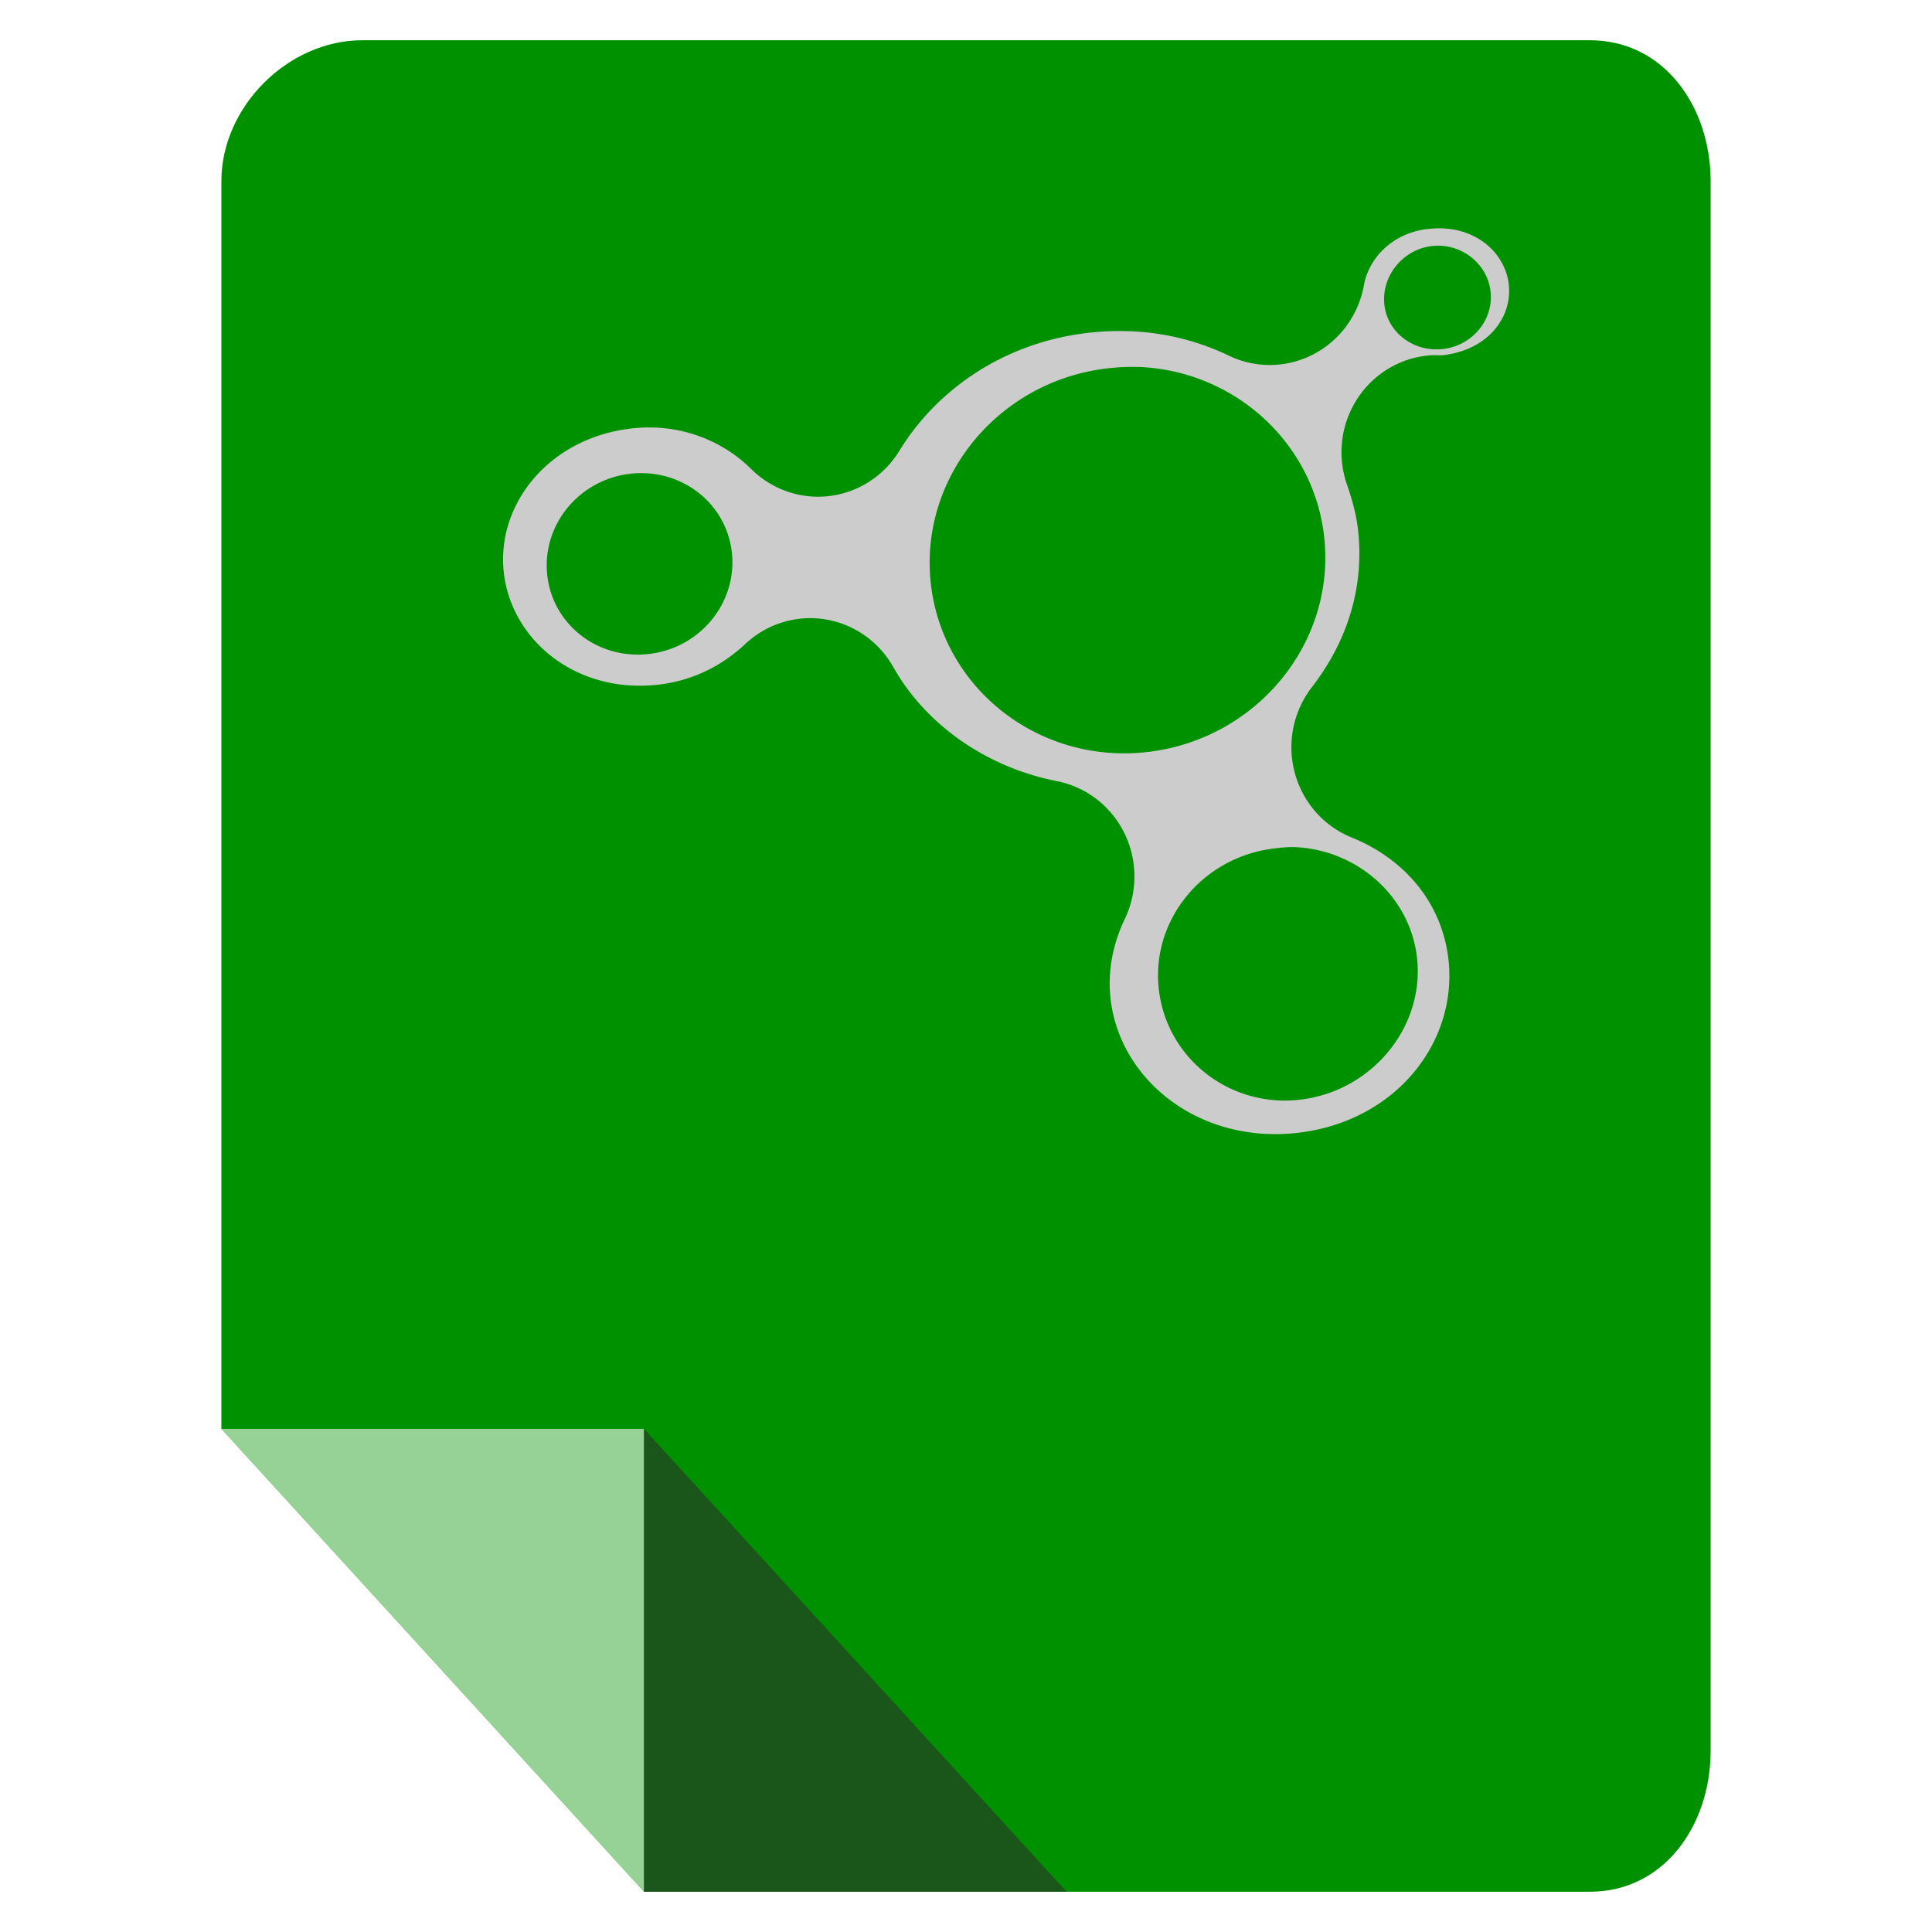 <?xml version="1.0" encoding="UTF-8" standalone="no"?>
<!-- Created with Inkscape (http://www.inkscape.org/) -->

<svg
   xmlns:dc="http://purl.org/dc/elements/1.1/"
   xmlns:cc="http://creativecommons.org/ns#"
   xmlns:rdf="http://www.w3.org/1999/02/22-rdf-syntax-ns#"
   xmlns:svg="http://www.w3.org/2000/svg"
   xmlns="http://www.w3.org/2000/svg"
   xmlns:xlink="http://www.w3.org/1999/xlink"
   xmlns:sodipodi="http://sodipodi.sourceforge.net/DTD/sodipodi-0.dtd"
   xmlns:inkscape="http://www.inkscape.org/namespaces/inkscape"
   width="96"
   height="96"
   id="svg2"
   version="1.1"
   inkscape:version="0.48.4 r9939"
   sodipodi:docname="text-x-tex (copy).svg">
  <defs
     id="defs4">
    <filter
       id="filter3174-3"
       color-interpolation-filters="sRGB">
      <feGaussianBlur
         stdDeviation="1.71"
         id="feGaussianBlur3176-1" />
    </filter>
    <linearGradient
       gradientTransform="scale(1.006,0.994)"
       gradientUnits="userSpaceOnUse"
       id="ButtonShadow-8"
       y2="7.017"
       x2="45.448"
       y1="92.54"
       x1="45.448">
      <stop
         offset="0"
         style="stop-color:#000000;stop-opacity:1"
         id="stop3750-45" />
      <stop
         offset="1"
         style="stop-color:#000000;stop-opacity:0.588"
         id="stop3752-7" />
    </linearGradient>
    <filter
       id="filter3174-3-1"
       color-interpolation-filters="sRGB">
      <feGaussianBlur
         stdDeviation="1.71"
         id="feGaussianBlur3176-1-8" />
    </filter>
    <linearGradient
       gradientTransform="scale(1.006,0.994)"
       gradientUnits="userSpaceOnUse"
       id="ButtonShadow-8-0"
       y2="7.017"
       x2="45.448"
       y1="92.54"
       x1="45.448">
      <stop
         offset="0"
         style="stop-color:#000000;stop-opacity:1"
         id="stop3750-45-9" />
      <stop
         offset="1"
         style="stop-color:#000000;stop-opacity:0.588"
         id="stop3752-7-3" />
    </linearGradient>
    <filter
       id="filter3174-3-17"
       color-interpolation-filters="sRGB">
      <feGaussianBlur
         stdDeviation="1.71"
         id="feGaussianBlur3176-1-3" />
    </filter>
    <linearGradient
       gradientTransform="scale(1.006,0.994)"
       gradientUnits="userSpaceOnUse"
       id="ButtonShadow-8-7"
       y2="7.017"
       x2="45.448"
       y1="92.54"
       x1="45.448">
      <stop
         offset="0"
         style="stop-color:#000000;stop-opacity:1"
         id="stop3750-45-8" />
      <stop
         offset="1"
         style="stop-color:#000000;stop-opacity:0.588"
         id="stop3752-7-8" />
    </linearGradient>
    <linearGradient
       inkscape:collect="always"
       xlink:href="#ButtonShadow-8-7"
       id="linearGradient3093"
       gradientUnits="userSpaceOnUse"
       gradientTransform="matrix(1.006,0,0,0.994,5.263,937.187)"
       x1="45.448"
       y1="92.54"
       x2="45.448"
       y2="7.017" />
  </defs>
  <sodipodi:namedview
     id="base"
     pagecolor="#ffffff"
     bordercolor="#666666"
     borderopacity="1.0"
     inkscape:pageopacity="0.0"
     inkscape:pageshadow="2"
     inkscape:zoom="4.2080321"
     inkscape:cx="17.866968"
     inkscape:cy="43.099387"
     inkscape:document-units="px"
     inkscape:current-layer="layer1"
     showgrid="true"
     inkscape:snap-page="true"
     inkscape:snap-global="true"
     inkscape:snap-object-midpoints="false"
     inkscape:object-nodes="true"
     inkscape:window-width="1305"
     inkscape:window-height="744"
     inkscape:window-x="61"
     inkscape:window-y="24"
     inkscape:window-maximized="1"
     inkscape:snap-nodes="true"
     inkscape:snap-bbox="true"
     inkscape:object-paths="true"
     inkscape:snap-center="true">
    <inkscape:grid
       type="xygrid"
       id="grid3925"
       empspacing="5"
       visible="true"
       enabled="true"
       snapvisiblegridlinesonly="true" />
  </sodipodi:namedview>
  <g
     inkscape:label="Layer 1"
     inkscape:groupmode="layer"
     id="layer1"
     transform="translate(0,-956.362)">
    <path
       inkscape:connector-curvature="0"
       style="fill:#009100;fill-opacity:1;fill-rule:nonzero;stroke:none"
       d="m 79,1050.362 c 3.691,0 6,-3.309 6,-7 l 0,-78 c 0,-3.691 -2.309,-7 -6,-7 l -61,0 c -3.691,0 -7,3.309 -7,7 l 0,62 21,23 z"
       id="rect3121"
       sodipodi:nodetypes="ssssssccs" />
    <path
       style="fill:#ffffff;fill-opacity:0.588;fill-rule:nonzero;stroke:none"
       d="m 32,1050.362 0,-23 -21,0 z"
       id="rect3903"
       inkscape:connector-curvature="0"
       sodipodi:nodetypes="cccc" />
    <path
       sodipodi:nodetypes="cccc"
       inkscape:connector-curvature="0"
       id="path3931"
       d="m 32,1027.362 0,23 21,0 z"
       style="fill:#2d2d2d;fill-opacity:0.588;fill-rule:nonzero;stroke:none" />
    <g
       id="layer2"
       style="display:none"
       transform="translate(39.844,874.991)">
      <rect
         width="86"
         height="85"
         rx="6"
         ry="6"
         x="5"
         y="7"
         id="rect3745"
         style="opacity:0.9;fill:url(#ButtonShadow-8);fill-opacity:1;fill-rule:nonzero;stroke:none;filter:url(#filter3174-3)" />
    </g>
    <g
       id="layer2-0"
       style="display:none"
       transform="translate(40.36,932.471)">
      <rect
         width="86"
         height="85"
         rx="6"
         ry="6"
         x="5"
         y="7"
         id="rect3745-2"
         style="opacity:0.9;fill:url(#ButtonShadow-8-0);fill-opacity:1;fill-rule:nonzero;stroke:none;filter:url(#filter3174-3-1)" />
    </g>
    <rect
       style="opacity:0.9;fill:url(#linearGradient3093);fill-opacity:1;fill-rule:nonzero;stroke:none;display:none;filter:url(#filter3174-3-17)"
       id="rect3745-5"
       y="944.187"
       x="10.263"
       ry="6"
       rx="6"
       height="85"
       width="86" />
    <path
       sodipodi:type="inkscape:offset"
       inkscape:radius="0"
       inkscape:original="M 29.5625 1011.4375 C 28.595145 1011.5522 28.023615 1012.2252 27.90625 1012.875 A 2.4791709 2.4791709 0 0 1 24.375 1014.6562 C 23.283246 1014.1468 22.047815 1013.9356 20.71875 1014.0938 C 18.574811 1014.3492 16.843001 1015.5369 15.875 1017.0938 A 2.4791709 2.4791709 0 0 1 12.03125 1017.5625 C 11.281943 1016.8312 10.16342 1016.3816 8.90625 1016.5312 C 6.767037 1016.7861 5.4191094 1018.4896 5.625 1020.2188 C 5.8308904 1021.9476 7.517036 1023.3172 9.65625 1023.0625 C 10.543662 1022.9565 11.294628 1022.5686 11.875 1022.0312 A 2.4791709 2.4791709 0 0 1 15.71875 1022.625 C 16.545824 1024.0681 18.105857 1025.1736 19.96875 1025.5312 A 2.4791709 2.4791709 0 0 1 21.71875 1029.0312 C 21.40973 1029.6573 21.257537 1030.3699 21.34375 1031.0938 C 21.593435 1033.1905 23.682067 1034.802 26.21875 1034.5 C 28.755434 1034.198 30.344469 1032.168 30.09375 1030.0625 C 29.92743 1028.6658 28.997547 1027.5319 27.59375 1026.9688 A 2.4791709 2.4791709 0 0 1 26.5625 1023.125 C 27.481016 1021.9523 27.924943 1020.5628 27.75 1019.0938 C 27.70444 1018.7111 27.600606 1018.3454 27.46875 1017.9688 A 2.4791709 2.4791709 0 0 1 29.75 1014.6562 C 29.80966 1014.6562 29.890034 1014.6682 29.96875 1014.6562 C 31.144128 1014.5163 31.754605 1013.6697 31.65625 1012.8438 C 31.55789 1012.0177 30.737878 1011.2976 29.5625 1011.4375 z M 29.65625 1011.875 C 30.408901 1011.783 31.10385 1012.3093 31.1875 1013.0312 C 31.27115 1013.7533 30.721401 1014.4079 29.96875 1014.5 C 29.216099 1014.592 28.52115 1014.097 28.4375 1013.375 C 28.35385 1012.6529 28.903599 1011.9671 29.65625 1011.875 z M 22.25 1014.9688 C 24.622263 1015.1401 26.601614 1016.9217 26.875 1019.2812 C 27.187441 1021.9781 25.154981 1024.4372 22.34375 1024.7812 C 19.532518 1025.1254 16.99994 1023.1968 16.6875 1020.5 C 16.375058 1017.8033 18.407519 1015.3441 21.21875 1015 C 21.570154 1014.958 21.911104 1014.9447 22.25 1014.9688 z M 8.875 1017.6875 C 10.198975 1017.5256 11.384102 1018.4175 11.53125 1019.6875 C 11.678397 1020.9576 10.730224 1022.1192 9.40625 1022.2812 C 8.0822739 1022.4434 6.8971472 1021.5513 6.75 1020.2812 C 6.6028529 1019.011 7.5510242 1017.8496 8.875 1017.6875 z M 26.21875 1027.2188 C 27.77296 1027.3304 29.102137 1028.4854 29.28125 1030.0312 C 29.485947 1031.7982 28.123055 1033.4308 26.28125 1033.6562 C 24.439446 1033.8817 22.798449 1032.6105 22.59375 1030.8438 C 22.389051 1029.0767 23.720696 1027.4753 25.5625 1027.25 C 25.792726 1027.221 25.99672 1027.2028 26.21875 1027.2188 z "
       style="fill:#cccccc;fill-opacity:1;stroke:none"
       id="path3016"
       d="m 29.562,1011.438 c -0.967,0.115 -1.539,0.788 -1.656,1.438 a 2.479,2.479 0 0 1 -3.531,1.781 c -1.092,-0.509 -2.327,-0.721 -3.656,-0.562 -2.144,0.255 -3.876,1.443 -4.844,3 a 2.479,2.479 0 0 1 -3.844,0.469 c -0.749,-0.731 -1.868,-1.181 -3.125,-1.031 -2.139,0.255 -3.487,1.958 -3.281,3.688 0.206,1.729 1.892,3.098 4.031,2.844 0.887,-0.106 1.638,-0.494 2.219,-1.031 a 2.479,2.479 0 0 1 3.844,0.594 c 0.827,1.443 2.387,2.549 4.25,2.906 a 2.479,2.479 0 0 1 1.75,3.5 c -0.309,0.626 -0.461,1.339 -0.375,2.063 0.25,2.097 2.338,3.708 4.875,3.406 2.537,-0.302 4.126,-2.332 3.875,-4.438 -0.166,-1.397 -1.096,-2.531 -2.5,-3.094 a 2.479,2.479 0 0 1 -1.031,-3.844 c 0.919,-1.173 1.362,-2.562 1.188,-4.031 -0.046,-0.383 -0.149,-0.748 -0.281,-1.125 a 2.479,2.479 0 0 1 2.281,-3.313 c 0.06,0 0.14,0.012 0.219,0 1.175,-0.14 1.786,-0.987 1.688,-1.812 -0.098,-0.826 -0.918,-1.546 -2.094,-1.406 z m 0.094,0.438 c 0.753,-0.092 1.448,0.434 1.531,1.156 0.084,0.722 -0.466,1.377 -1.219,1.469 -0.753,0.092 -1.448,-0.403 -1.531,-1.125 -0.084,-0.722 0.466,-1.408 1.219,-1.5 z m -7.406,3.094 c 2.372,0.171 4.352,1.953 4.625,4.312 0.312,2.697 -1.72,5.156 -4.531,5.5 -2.811,0.344 -5.344,-1.584 -5.656,-4.281 -0.312,-2.697 1.72,-5.156 4.531,-5.5 0.351,-0.042 0.692,-0.055 1.031,-0.031 z m -13.375,2.719 c 1.324,-0.162 2.509,0.73 2.656,2 0.147,1.27 -0.801,2.432 -2.125,2.594 -1.324,0.162 -2.509,-0.73 -2.656,-2 -0.147,-1.27 0.801,-2.432 2.125,-2.594 z m 17.344,9.531 c 1.554,0.112 2.883,1.267 3.062,2.812 0.205,1.767 -1.158,3.4 -3,3.625 -1.842,0.226 -3.483,-1.046 -3.688,-2.812 -0.205,-1.767 1.127,-3.369 2.969,-3.594 0.23,-0.029 0.434,-0.047 0.656,-0.031 z"
       transform="matrix(1.918,0,0,1.947,14.248,-1001.532)" />
  </g>
</svg>
